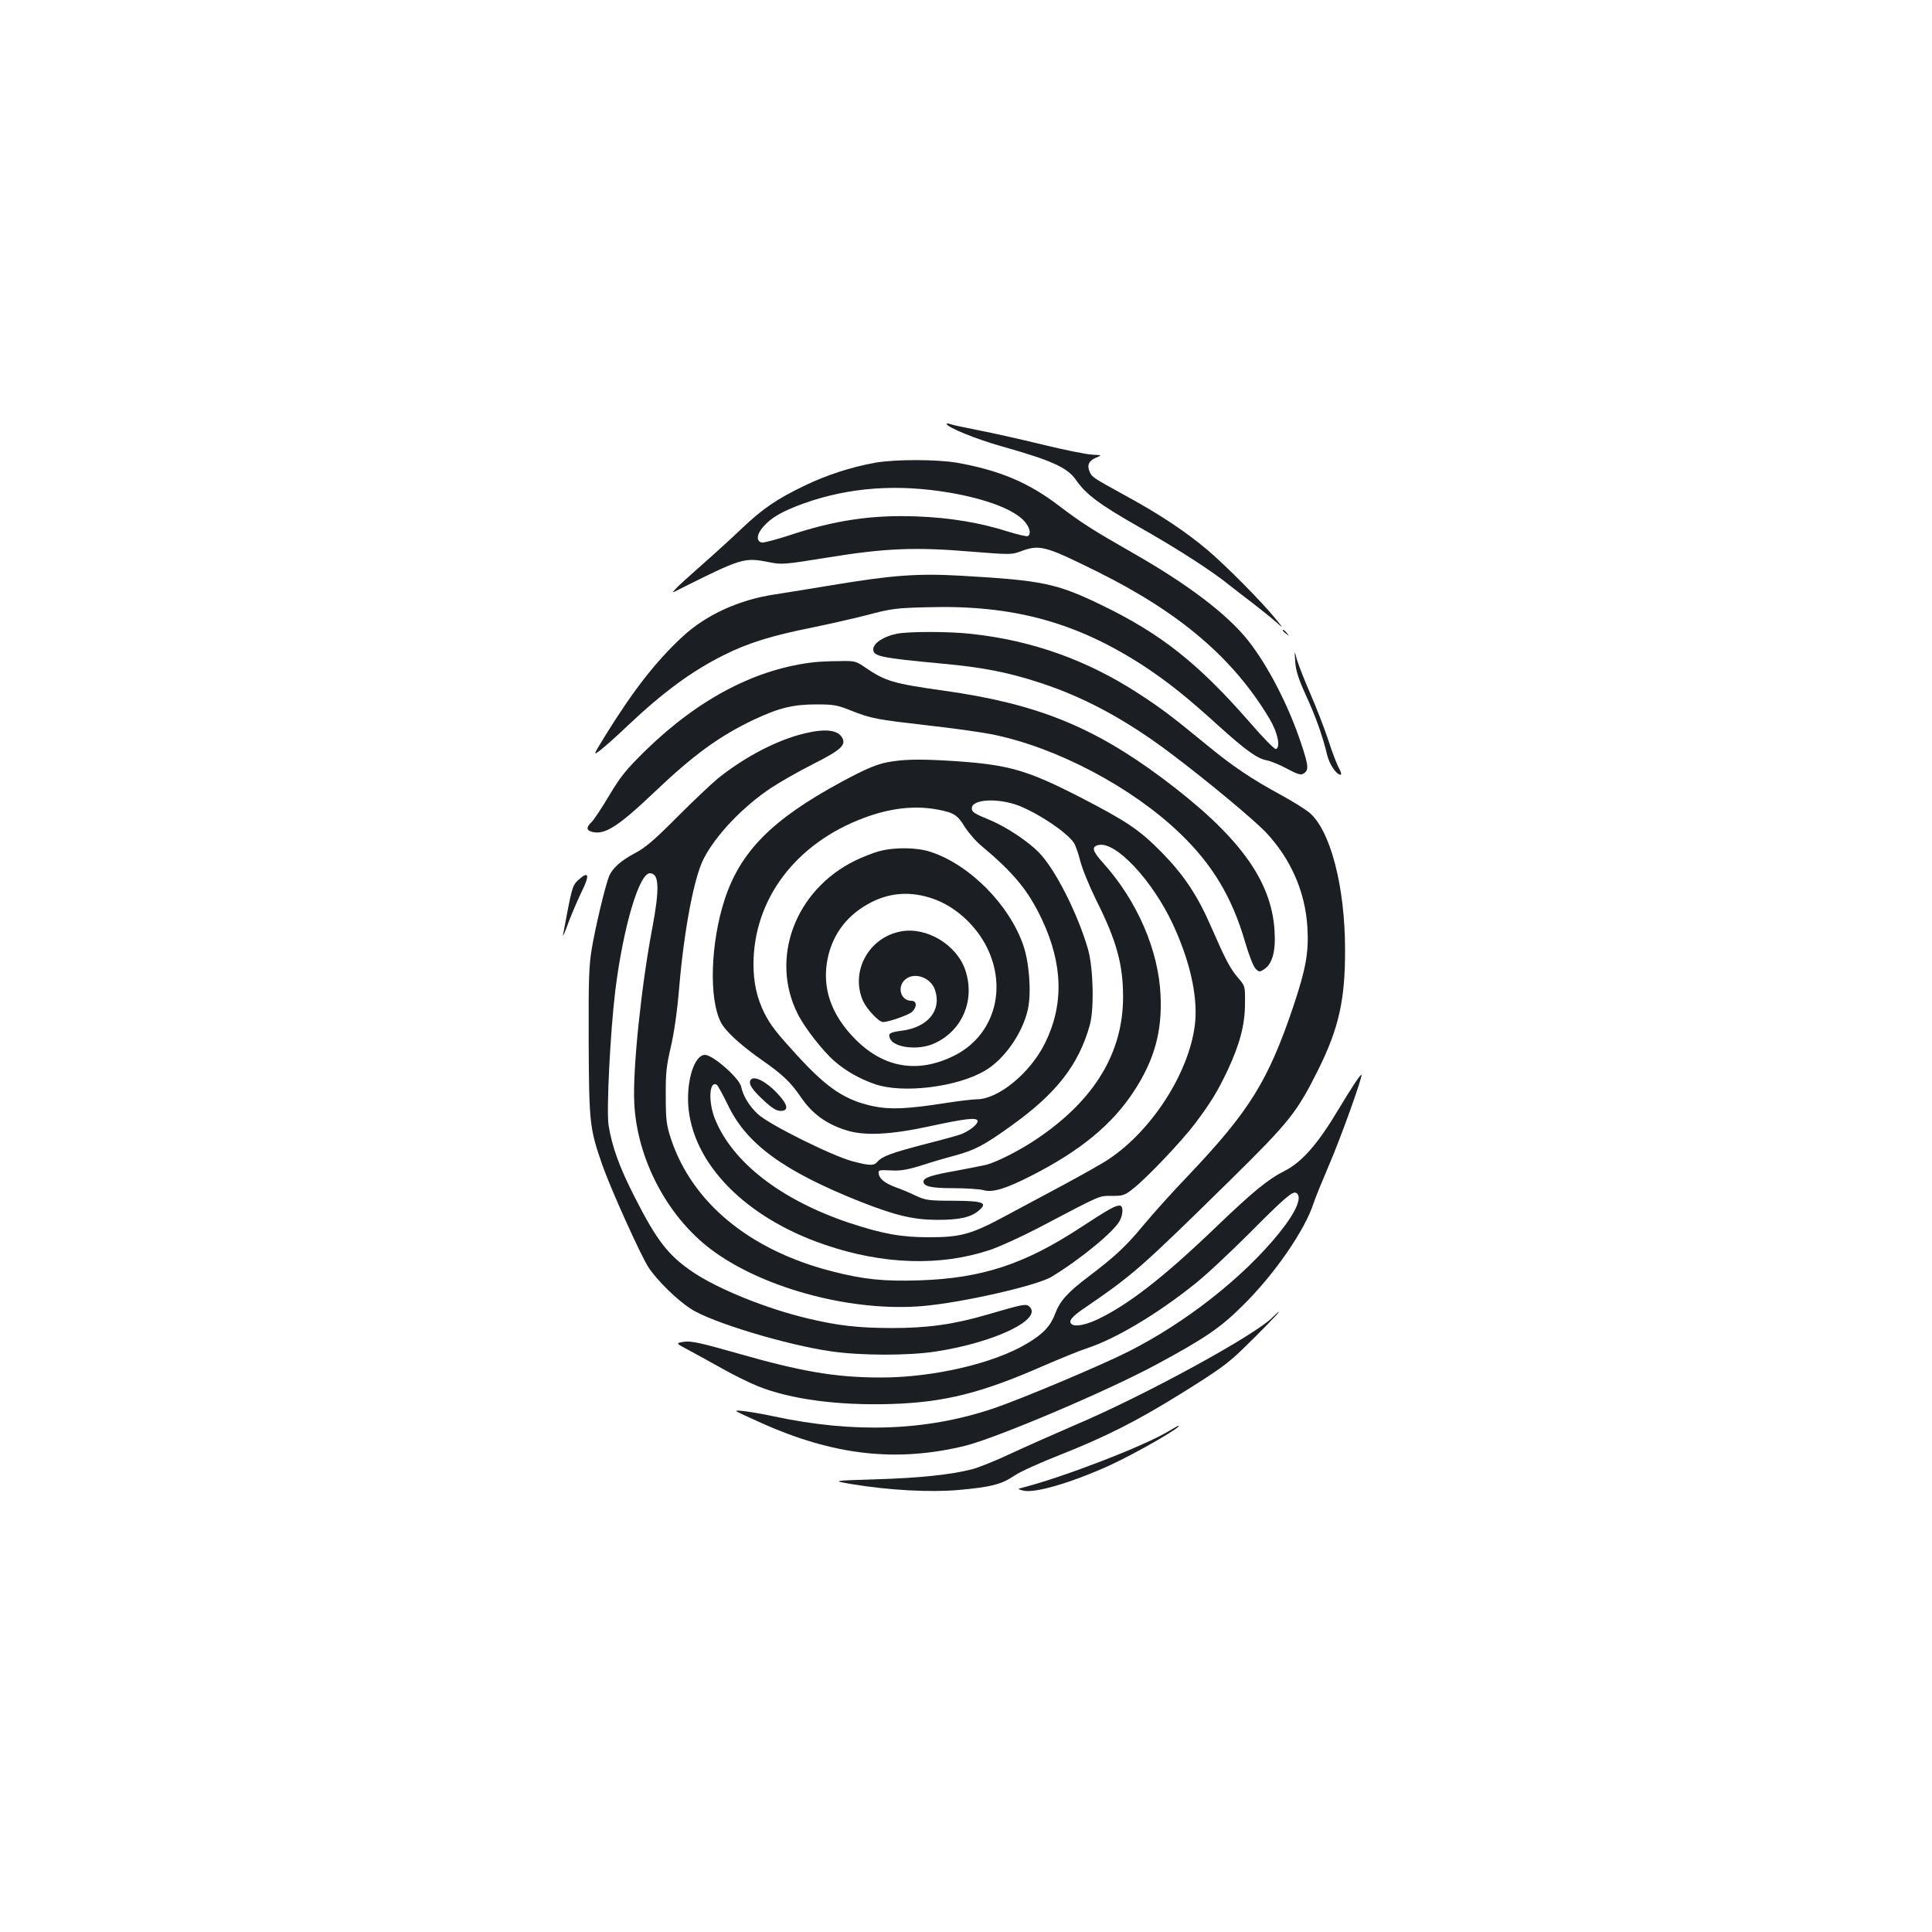 <?xml version="1.0" standalone="no"?>
<!DOCTYPE svg PUBLIC "-//W3C//DTD SVG 20010904//EN"
 "http://www.w3.org/TR/2001/REC-SVG-20010904/DTD/svg10.dtd">
<svg version="1.0" xmlns="http://www.w3.org/2000/svg"
 width="1000pt" height="1000pt" viewBox="0 0 1000 1000"
 preserveAspectRatio="xMidYMid meet">
<g transform="translate(0,1000) scale(0.1,-0.1)"
fill="#1b1f23" stroke="none">
<path d="M4900 7806 c0 -17 155 -80 284 -116 259 -73 341 -110 385 -174 52
-75 122 -127 322 -241 195 -110 382 -230 474 -305 28 -22 83 -65 123 -95 40
-31 91 -72 115 -93 42 -37 42 -37 -3 18 -69 85 -256 274 -351 354 -110 93
-248 185 -419 278 -174 96 -177 97 -190 126 -15 34 -4 58 33 73 32 13 32 13
-23 16 -30 2 -145 25 -255 52 -110 27 -258 60 -330 74 -71 14 -138 28 -147 32
-10 4 -18 4 -18 1z"/>
<path d="M4530 7605 c-126 -23 -250 -63 -366 -119 -142 -68 -218 -120 -324
-221 -47 -45 -139 -129 -205 -187 -66 -58 -129 -115 -139 -127 -19 -21 -19
-21 20 -1 324 162 336 166 466 140 63 -13 78 -12 300 24 300 49 456 55 742 31
200 -16 213 -16 256 0 100 38 126 32 400 -104 429 -213 705 -449 892 -763 42
-71 57 -146 32 -155 -7 -2 -68 60 -136 139 -267 306 -461 459 -770 608 -230
111 -305 126 -723 150 -227 13 -358 3 -676 -50 -134 -22 -262 -43 -284 -46
-187 -27 -361 -106 -483 -220 -137 -127 -253 -276 -397 -508 -67 -109 -67
-109 -24 -76 24 19 87 75 139 125 182 172 331 282 498 365 124 62 247 100 447
140 88 18 221 48 295 67 123 33 150 36 310 40 445 13 776 -78 1129 -310 120
-80 212 -153 373 -299 145 -131 205 -175 257 -184 20 -4 66 -23 103 -43 54
-29 71 -34 85 -25 28 18 27 37 -12 155 -65 196 -171 402 -275 534 -109 137
-312 291 -600 455 -203 116 -260 152 -380 243 -157 120 -308 183 -527 222
-108 18 -320 18 -423 0z m385 -155 c193 -33 337 -89 389 -150 27 -32 34 -64
16 -75 -5 -3 -52 8 -104 24 -140 45 -301 72 -471 78 -232 9 -426 -20 -660 -98
-68 -22 -132 -39 -142 -37 -30 6 -27 43 8 82 42 48 98 80 211 121 234 83 483
101 753 55z"/>
<path d="M6640 6736 c0 -2 8 -10 18 -17 15 -13 16 -12 3 4 -13 16 -21 21 -21
13z"/>
<path d="M4643 6720 c-70 -14 -123 -49 -123 -81 0 -36 37 -44 357 -74 210 -19
347 -46 512 -101 227 -74 447 -194 674 -366 190 -143 427 -341 489 -406 129
-137 204 -308 215 -491 8 -130 -8 -216 -72 -408 -131 -388 -227 -543 -545
-878 -79 -82 -183 -198 -231 -256 -91 -110 -147 -162 -284 -266 -110 -83 -150
-128 -174 -194 -24 -63 -61 -103 -145 -153 -171 -103 -486 -176 -755 -176
-235 0 -411 30 -747 126 -189 54 -237 64 -273 59 -45 -7 -45 -7 25 -44 38 -20
115 -63 171 -94 56 -32 139 -73 186 -92 169 -68 418 -101 692 -92 275 9 465
57 780 195 88 38 190 80 227 92 149 48 366 177 562 334 56 44 182 162 281 261
185 186 226 222 245 210 32 -20 -1 -98 -89 -207 -184 -228 -483 -464 -781
-614 -142 -72 -558 -247 -701 -295 -346 -116 -718 -129 -1134 -40 -98 21 -203
36 -194 27 3 -4 60 -30 127 -60 375 -169 700 -206 1055 -120 163 40 736 283
992 421 250 135 330 189 445 303 167 164 326 395 370 535 7 22 42 108 77 190
62 143 177 464 170 472 -5 4 -54 -71 -119 -179 -106 -178 -189 -273 -278 -318
-87 -44 -162 -105 -360 -295 -269 -258 -451 -399 -611 -475 -77 -36 -139 -41
-139 -10 0 13 24 37 77 72 252 173 290 207 748 657 311 306 348 353 460 578
105 212 138 361 137 618 0 329 -77 620 -186 710 -24 19 -90 60 -147 91 -149
81 -248 147 -379 255 -190 156 -240 193 -355 268 -267 174 -552 276 -867 310
-112 13 -324 13 -385 1z"/>
<path d="M6704 6575 c3 -46 16 -87 55 -173 52 -113 88 -215 110 -309 12 -49
48 -103 70 -103 6 0 2 15 -8 33 -10 17 -36 84 -56 147 -21 63 -63 171 -93 240
-30 69 -61 148 -69 175 -13 50 -13 50 -9 -10z"/>
<path d="M4220 6573 c-302 -32 -600 -187 -875 -454 -104 -102 -131 -135 -191
-235 -38 -64 -79 -126 -91 -138 -30 -28 -29 -44 3 -52 64 -16 134 28 319 204
205 195 338 292 517 377 130 61 203 79 323 79 89 0 109 -3 180 -32 106 -42
132 -46 400 -77 127 -14 275 -35 330 -46 333 -67 722 -272 972 -512 169 -162
270 -331 337 -561 20 -69 43 -127 54 -139 19 -19 22 -19 45 -4 43 28 61 94 54
200 -16 263 -187 495 -582 790 -360 268 -652 385 -1129 452 -263 37 -303 49
-406 119 -51 35 -55 36 -139 34 -47 0 -102 -3 -121 -5z"/>
<path d="M4165 6204 c-140 -33 -308 -120 -449 -233 -33 -27 -128 -117 -211
-200 -117 -118 -165 -159 -217 -186 -75 -40 -119 -79 -136 -122 -19 -47 -71
-264 -89 -374 -15 -88 -17 -161 -16 -486 2 -419 5 -444 71 -634 44 -125 198
-466 238 -528 45 -68 145 -167 219 -215 103 -69 500 -189 730 -221 153 -22
396 -22 535 -1 310 47 564 170 486 235 -16 13 -34 10 -211 -42 -177 -52 -312
-71 -500 -71 -176 1 -276 12 -435 50 -212 50 -467 153 -597 242 -125 85 -185
163 -300 390 -77 151 -116 259 -133 368 -12 75 9 486 35 699 41 327 123 605
179 605 48 0 51 -78 12 -285 -57 -300 -102 -733 -93 -904 14 -298 180 -605
418 -773 271 -193 719 -309 1076 -278 206 18 592 106 667 152 151 92 323 234
352 290 19 37 18 78 -1 78 -23 0 -59 -20 -204 -115 -289 -189 -509 -261 -829
-272 -186 -6 -290 4 -457 47 -424 109 -722 354 -832 685 -23 71 -27 96 -27
220 -1 119 3 157 26 255 17 73 33 184 43 303 25 298 76 570 126 670 63 124
205 273 352 370 45 30 142 85 215 122 141 71 172 98 152 135 -22 42 -87 50
-195 24z"/>
<path d="M4619 6059 c-73 -10 -130 -34 -269 -109 -355 -193 -517 -357 -599
-605 -73 -224 -83 -513 -20 -636 22 -45 103 -119 210 -194 112 -78 150 -115
206 -196 57 -84 133 -139 236 -170 93 -29 228 -22 427 21 189 41 250 48 250
27 0 -18 -43 -51 -86 -68 -16 -6 -103 -30 -194 -53 -168 -44 -216 -62 -239
-90 -18 -21 -41 -20 -131 4 -109 30 -434 192 -488 244 -46 44 -75 92 -86 142
-10 44 -146 164 -187 164 -52 0 -94 -122 -87 -254 17 -304 293 -588 708 -729
302 -103 597 -112 853 -27 51 17 162 68 247 112 341 179 316 168 385 168 58 0
67 3 112 39 73 58 251 246 319 336 82 110 116 165 168 275 63 135 90 236 90
345 1 91 1 91 -36 134 -41 48 -65 94 -137 259 -72 166 -141 270 -256 388 -116
118 -181 162 -421 286 -275 141 -370 169 -644 188 -166 11 -252 11 -331 -1z
m659 -231 c105 -43 243 -136 280 -190 8 -11 23 -53 33 -93 10 -40 47 -131 82
-202 106 -211 140 -334 140 -503 0 -288 -147 -532 -442 -732 -86 -59 -209
-122 -266 -137 -22 -5 -93 -19 -157 -31 -127 -22 -168 -36 -168 -56 0 -25 40
-34 157 -34 65 0 134 -5 153 -10 47 -14 117 7 251 76 251 128 415 263 527 434
106 161 148 310 139 498 -10 233 -121 489 -296 684 -57 63 -63 85 -26 94 88
22 278 -180 385 -408 86 -185 127 -360 117 -499 -20 -249 -214 -562 -447 -718
-30 -21 -134 -79 -230 -131 -96 -51 -236 -126 -310 -166 -171 -92 -227 -108
-390 -108 -145 0 -239 17 -410 73 -357 119 -610 315 -700 541 -35 88 -29 199
10 175 6 -4 31 -50 57 -103 96 -203 288 -343 684 -501 183 -72 273 -94 399
-95 117 0 176 13 217 49 47 40 23 49 -134 50 -127 0 -143 3 -193 26 -30 15
-76 34 -102 43 -57 21 -86 44 -90 71 -3 19 2 20 62 17 51 -3 86 3 160 26 52
17 130 40 173 51 102 28 149 52 287 151 236 168 353 317 411 525 23 84 18 293
-9 390 -53 185 -170 416 -255 503 -57 58 -167 131 -252 167 -81 33 -95 42 -95
61 0 49 140 55 248 12z m-427 -18 c86 -16 105 -28 142 -89 20 -31 59 -77 89
-101 166 -139 241 -230 312 -381 108 -231 113 -440 15 -638 -76 -155 -242
-291 -354 -291 -22 0 -96 -9 -165 -20 -194 -30 -283 -34 -369 -16 -146 31
-238 92 -393 261 -107 117 -140 158 -172 222 -38 77 -56 156 -56 253 1 336
218 624 570 756 135 51 263 66 381 44z"/>
<path d="M4550 5594 c-30 -8 -86 -30 -125 -49 -310 -153 -441 -505 -296 -793
36 -72 131 -194 192 -246 59 -51 130 -91 209 -118 144 -49 422 -15 566 69 102
58 199 198 225 322 18 87 6 241 -25 330 -73 209 -276 414 -477 481 -70 24
-187 26 -269 4z m277 -245 c116 -39 225 -138 282 -254 107 -218 33 -459 -172
-560 -186 -92 -361 -63 -508 84 -128 128 -176 269 -145 420 27 130 105 230
228 292 99 50 204 56 315 18z"/>
<path d="M4663 5179 c-167 -31 -263 -208 -196 -360 19 -42 82 -109 103 -109
30 0 132 36 150 52 28 26 26 58 -3 58 -54 0 -75 69 -34 108 47 44 135 14 157
-53 35 -105 -38 -193 -173 -210 -61 -8 -71 -14 -61 -39 19 -49 145 -64 227
-28 148 65 216 226 163 382 -45 131 -201 224 -333 199z"/>
<path d="M2991 5443 c-29 -28 -31 -37 -77 -283 -3 -14 11 16 29 67 19 50 49
119 66 154 46 92 39 115 -18 62z"/>
<path d="M3885 4410 c-12 -20 7 -49 66 -104 45 -42 68 -56 90 -56 43 0 38 32
-17 90 -58 63 -123 95 -139 70z"/>
<path d="M6589 3184 c-85 -91 -667 -409 -1034 -564 -93 -40 -235 -103 -315
-140 -80 -38 -174 -76 -209 -85 -111 -28 -268 -45 -501 -52 -225 -7 -225 -7
-120 -25 194 -32 405 -43 553 -30 166 15 222 29 289 75 29 20 136 68 238 108
230 91 395 174 620 314 201 125 243 156 320 230 91 88 195 195 189 195 -3 0
-16 -12 -30 -26z"/>
<path d="M6045 2590 c-127 -76 -537 -234 -745 -288 -35 -9 -35 -9 -5 -17 57
-16 244 38 446 129 134 61 390 208 357 206 -2 0 -25 -14 -53 -30z"/>
</g>
</svg>
